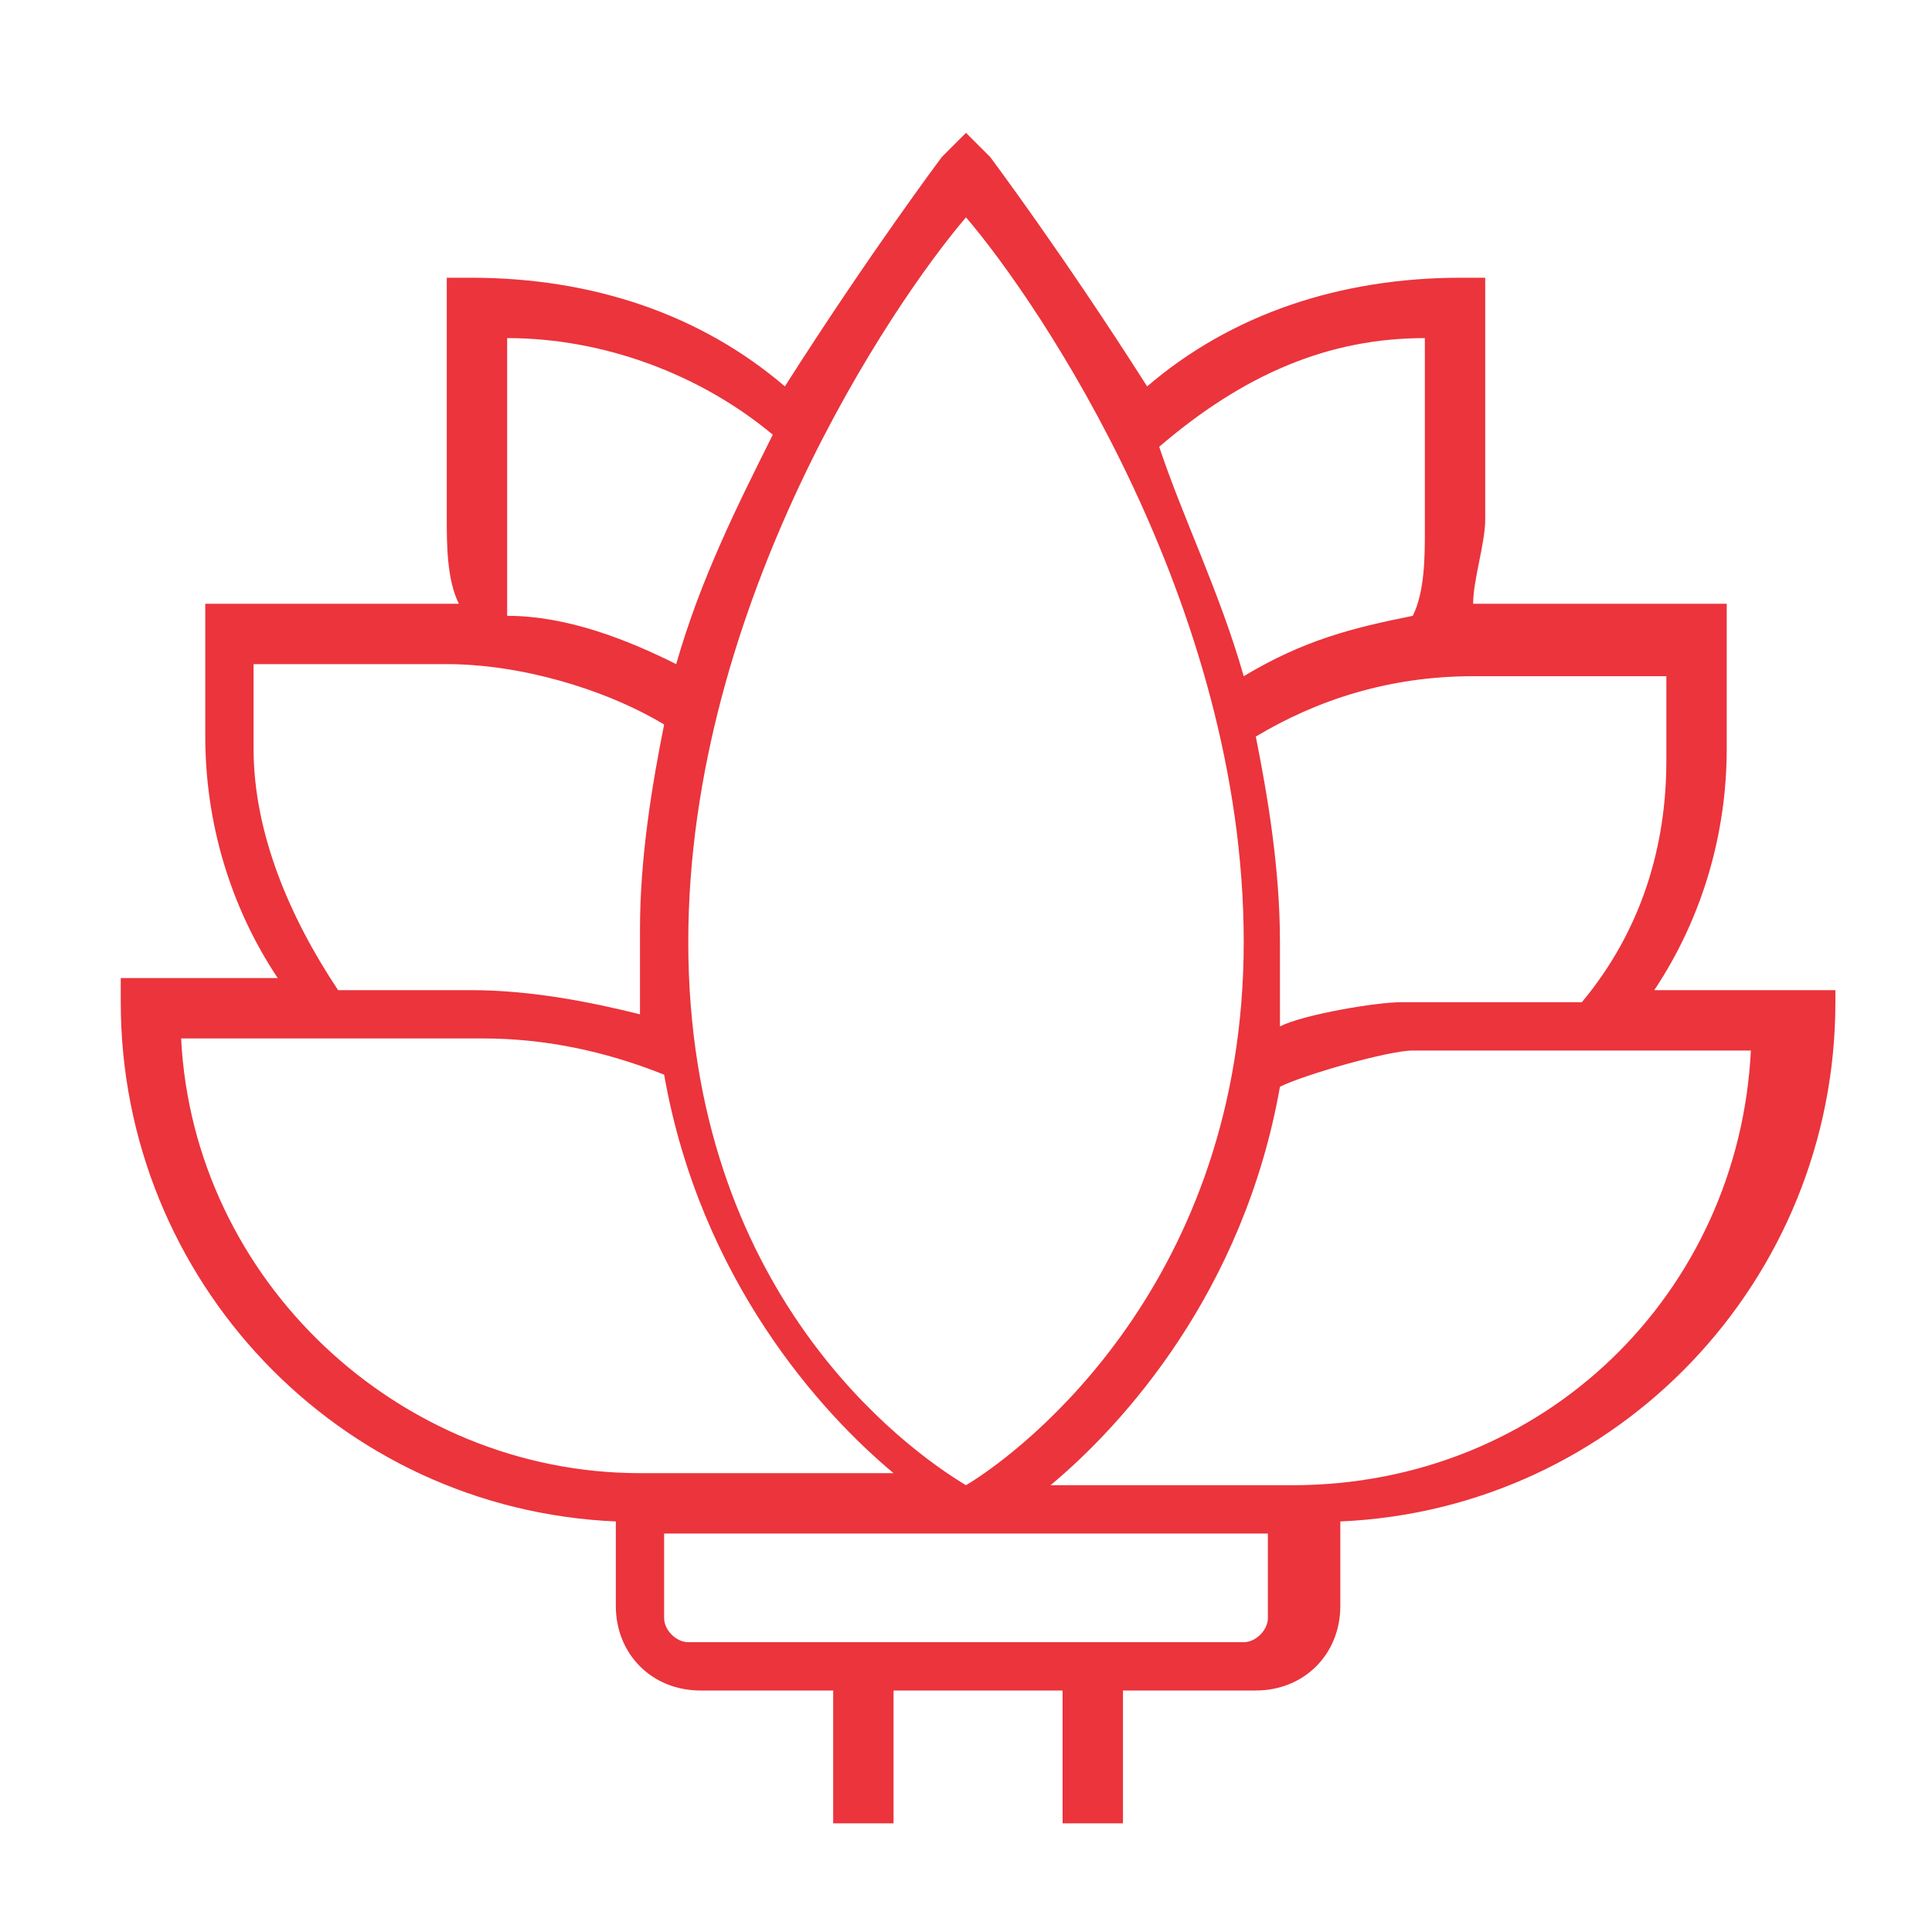 <?xml version="1.0" encoding="utf-8"?>
<!-- Generator: Adobe Illustrator 21.1.0, SVG Export Plug-In . SVG Version: 6.00 Build 0)  -->
<svg version="1.1" id="Layer_1" xmlns="http://www.w3.org/2000/svg" xmlns:xlink="http://www.w3.org/1999/xlink" x="0px" y="0px"
	 viewBox="0 0 16 16" style="enable-background:new 0 0 16 16;" xml:space="preserve">
<style type="text/css">
	.st0{fill:#EB343C;}
</style>
<g id="Layer_52">
	<path class="st0" d="M13.7,8.2c0.4-0.6,0.6-1.3,0.6-2V5h-2c0,0,0,0-0.1,0c0-0.2,0.1-0.5,0.1-0.7v-2h-0.2c-1,0-1.9,0.3-2.6,0.9
		C8.8,2.1,8.2,1.3,8.2,1.3L8,1.1L7.8,1.3c0,0-0.6,0.8-1.3,1.9C5.8,2.6,4.9,2.3,3.9,2.3H3.7v2c0,0.2,0,0.5,0.1,0.7c0,0,0,0-0.1,0h-2
		v1.1c0,0.7,0.2,1.4,0.6,2H1v0.2c0,2.3,1.8,4.2,4.1,4.3v0.7c0,0.4,0.3,0.7,0.7,0.7h1.1v1.1h0.5V14h1.4v1.1h0.5V14h1.1
		c0.4,0,0.7-0.3,0.7-0.7v-0.7c2.3-0.1,4.1-2,4.1-4.3V8.2H13.7L13.7,8.2z M11.8,2.8v1.6c0,0.2,0,0.5-0.1,0.7
		c-0.5,0.1-0.9,0.2-1.4,0.5c-0.2-0.7-0.5-1.3-0.7-1.9C10.3,3.1,11,2.8,11.8,2.8z M8,1.8c0.6,0.7,2.3,3.2,2.3,6S8.5,12,8,12.3
		C7.5,12,5.7,10.7,5.7,7.8C5.7,5,7.4,2.5,8,1.8z M4.2,4.4V2.8c0.8,0,1.6,0.3,2.2,0.8C6.1,4.2,5.8,4.8,5.6,5.5
		C5.2,5.3,4.7,5.1,4.2,5.1C4.2,4.8,4.2,4.6,4.2,4.4z M2.1,6.2V5.5h1.6C4.3,5.5,5,5.7,5.5,6C5.4,6.5,5.3,7.1,5.3,7.7
		c0,0.2,0,0.5,0,0.7C4.9,8.3,4.4,8.2,3.9,8.2H2.8C2.4,7.6,2.1,6.9,2.1,6.2z M10.3,13.6H5.7c-0.1,0-0.2-0.1-0.2-0.2v-0.7h1.1v-0.5
		H5.3c-2,0-3.7-1.6-3.8-3.6H4c0.5,0,1,0.1,1.5,0.3c0.3,1.7,1.3,2.8,1.9,3.3h-1v0.5h1.5H8h0.1h2.4v0.7C10.5,13.5,10.4,13.6,10.3,13.6
		z M10.7,12.3h-2c0.6-0.5,1.6-1.6,1.9-3.3c0.2-0.1,0.9-0.3,1.1-0.3l-0.1-0.4c-0.2,0-0.8,0.1-1,0.2c0-0.2,0-0.4,0-0.7
		c0-0.6-0.1-1.2-0.2-1.7c0.5-0.3,1.1-0.5,1.8-0.5h1.6v0.7c0,0.7-0.2,1.4-0.7,2H12c-0.1,0-0.3,0-0.4,0v0.4c0.1,0,0.2,0,0.4,0h2.5
		C14.4,10.7,12.8,12.3,10.7,12.3z"/>
</g>
</svg>
